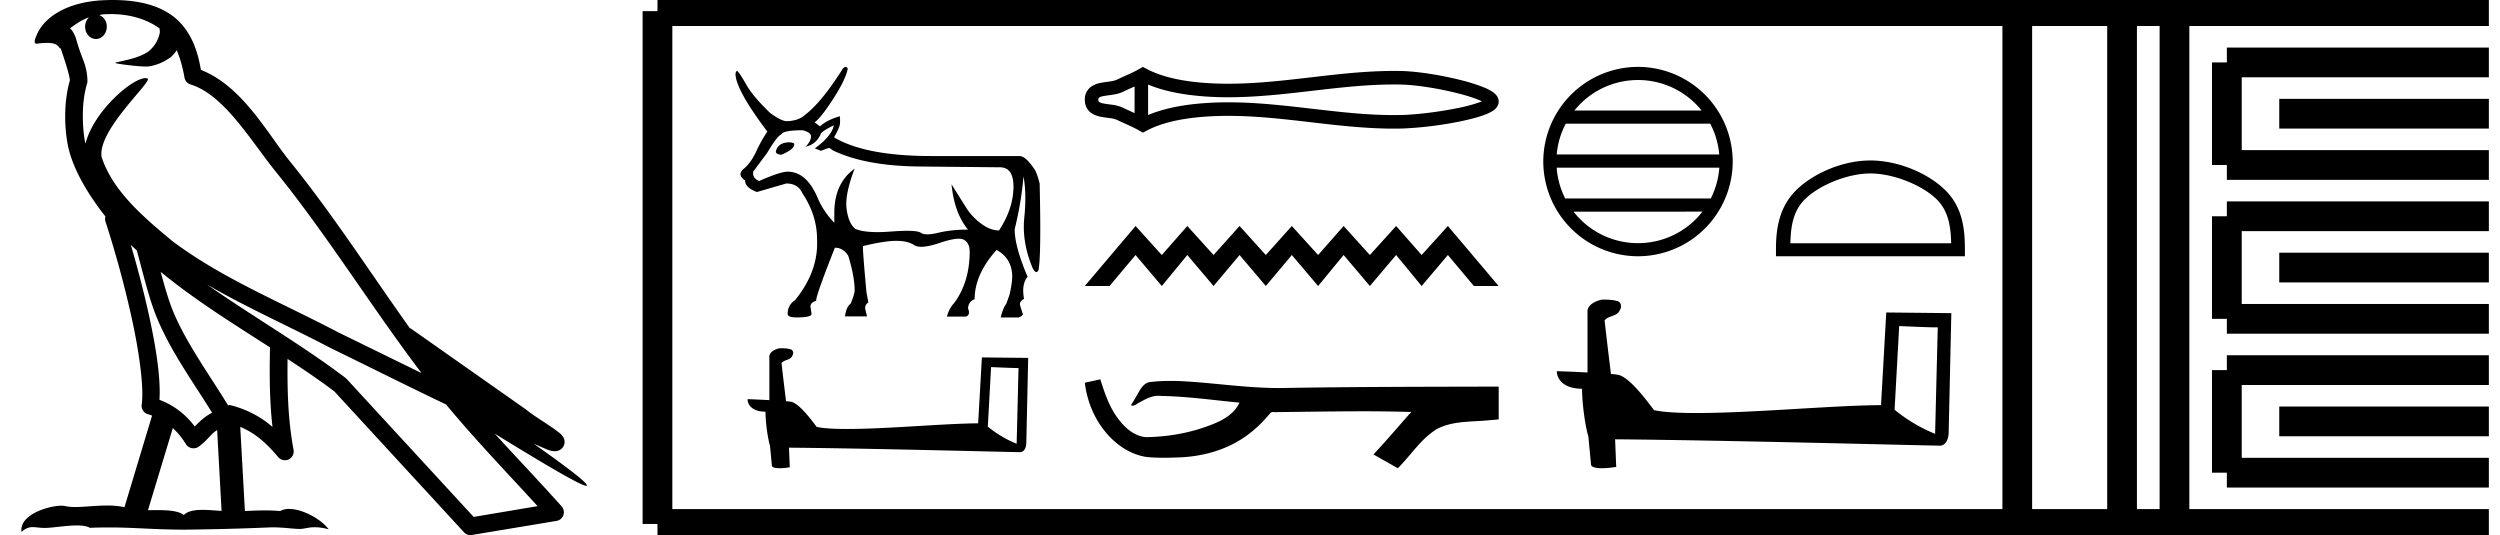<svg xmlns="http://www.w3.org/2000/svg" width="84.095" height="18"><path d="M3.73.474c.693 0 1.247.2 1.634.479.006.053.02.107.009.16-.05.248-.195.477-.396.63-.316.207-.697.267-1.057.356-.09.01-.019.031.031.04.23.04.707.099.971.099l.052-.001c.278-.032.54-.148.766-.311.079-.067.147-.15.205-.236.147.346.227.713.26.917.018.11.096.2.202.233 1.139.349 2.038 1.91 2.88 2.949 1.729 2.137 3.199 4.526 4.892 6.76-.937-.456-1.87-.916-2.81-1.374-1.92-1.01-3.92-1.816-5.604-3.09l-.008-.008c-.97-.808-1.963-1.66-2.339-2.793-.148-.92 1.757-2.577 1.542-2.646a.207.207 0 0 0-.064-.01c-.458 0-1.753 1.128-2.019 2.202-.003-.014-.01-.03-.014-.045-.073-.356-.154-1.256.068-1.98a.29.29 0 0 0 .01-.103 1.968 1.968 0 0 0-.123-.634c-.063-.17-.139-.344-.26-.765-.031-.108-.142-.328-.208-.345.186-.138.375-.28.645-.375a.434.434 0 0 0-.132.314c0 .23.164.415.365.415.2 0 .364-.186.364-.415V.894a.411.411 0 0 0-.255-.39c.053-.007.096-.019.154-.022.081-.006.16-.008.238-.008zm.67 7.763c.065.065.135.124.202.187.214.78.412 1.64.692 2.305.483 1.145 1.216 2.141 1.84 3.154a1.814 1.814 0 0 0-.385.27 6.831 6.831 0 0 0-.199.193 2.61 2.61 0 0 0-1.186-.897c.045-.723-.108-1.712-.34-2.787A34.903 34.903 0 0 0 4.4 8.237zm1.006.908c1.149.945 2.428 1.738 3.676 2.54-.018.91-.018 1.778.084 2.675a3.411 3.411 0 0 0-1.437-.736c-.02 0-.037.012-.057.012-.649-1.063-1.383-2.06-1.837-3.134-.156-.37-.293-.85-.429-1.357zm.407 5.254a2.5 2.5 0 0 1 .44.541.3.3 0 0 0 .257.14.29.29 0 0 0 .17-.053c.215-.156.347-.324.476-.446.047-.045.097-.08.148-.117l.149 2.722c-.213-.014-.435-.035-.637-.035-.264 0-.495.036-.633.172-.169-.134-.497-.164-.89-.164-.102 0-.207.002-.316.004l.836-2.764zM6.97 9.574c1.354.787 2.784 1.414 4.135 2.125a.244.244 0 0 0 .006.003c1.295.631 2.586 1.28 3.894 1.904.984 1.189 2.052 2.295 3.078 3.42l-2.15.362-4.267-4.635a.288.288 0 0 0-.037-.036c-1.499-1.137-3.152-2.082-4.66-3.143zM3.796 0c-.135 0-.273.005-.411.013C2.3.083 1.512.54 1.243 1.157c-.04.093-.146.314-.007.314a2.35 2.35 0 0 1 .341-.028c.418 0 .38.172.47.194.09.282.29.846.303 1.068-.244.86-.153 1.763-.064 2.198.15.732.63 1.584 1.261 2.38a.285.285 0 0 0 0 .166 35.3 35.3 0 0 1 .903 3.336c.251 1.168.393 2.277.317 2.823a.294.294 0 0 0 .221.328c.045.011.084.031.127.045l-.928 3.079a2.847 2.847 0 0 0-.593-.055c-.381 0-.756.05-1.064.05-.125 0-.24-.008-.34-.032a.546.546 0 0 0-.125-.012c-.436 0-1.428.306-1.34.879.15-.128.257-.159.375-.159.11 0 .23.027.405.027h.027c.254-.004.697-.083 1.053-.083.18 0 .338.02.438.08.236-.01.45-.013.649-.013.85 0 1.447.07 2.5.075a89.565 89.565 0 0 0 2.974-.079c.45.003.697.054.922.054h.04c.134-.004.265-.057.48-.057.123 0 .273.017.468.07-.25-.341-.877-.685-1.33-.685a.591.591 0 0 0-.302.071 5.081 5.081 0 0 0-.508-.022c-.22 0-.448.01-.678.02l-.157-2.83c.487.203.857.517 1.281 1.021a.295.295 0 0 0 .513-.246c-.192-1.039-.213-2.019-.202-3.06.54.354 1.072.713 1.576 1.094l4.36 4.738a.29.29 0 0 0 .263.09c.95-.159 1.9-.315 2.849-.474a.294.294 0 0 0 .23-.193.298.298 0 0 0-.06-.297c-.741-.83-1.508-1.631-2.25-2.445 1.269.78 2.875 1.755 3.08 1.755.022 0 .027-.013.012-.04-.094-.163-.9-.755-1.775-1.373.14.058.276.12.415.177l.017.01c.103.035.16.059.27.062a.286.286 0 0 0 .108-.016.317.317 0 0 0 .188-.152.32.32 0 0 0 .023-.238c-.017-.05-.038-.077-.054-.098-.061-.085-.103-.109-.162-.154a4.553 4.553 0 0 0-.205-.149c-.153-.105-.336-.223-.493-.328a4.992 4.992 0 0 1-.328-.233.307.307 0 0 0-.028-.025l-3.892-2.736c-.008-.006-.02-.001-.028-.006-1.333-1.869-2.588-3.825-4.046-5.627C9 4.496 8.145 2.888 6.758 2.352 6.69 1.956 6.54 1.225 6.003.703 5.547.26 4.888.056 4.147.011A5.728 5.728 0 0 0 3.796 0zM26.57 4.787q-.407 0-.472.314v.019q.047.083.194.083.425-.185.425-.342v-.018q0-.037-.148-.056zm1.477-.572q-.065.36-.637.775l.203.083.277-.101.138.092q1.062.508 2.817.536l2.752.027h.037q.47 0 .457.688-.014.716-.485 1.436-.296 0-.6-.226-.305-.226-.5-.53-.193-.306-.498-.795.093.97.554 1.524-.563 0-1.002.106-.219.053-.365.053-.147 0-.221-.053-.092-.066-.457-.066-.222 0-.545.024-.249.02-.455.02-.501 0-.75-.112-.23-.194-.29-.679-.06-.485.272-1.343-.684.489-.684 1.486v.333q-.341-.351-.535-.776-.379-.942-1.035-.942-.249 0-.96.314-.24-.101-.194-.323l.462-.619q.332-.563.48-.628.074-.138.72-.138.277.074.277.203 0 .175-.184.35.35-.073.508-.415 0-.083.443-.304zm.398-1.965q-.045 0-.103.072-.701 1.117-1.274 1.551-.222.194-.6.203-.185 0-.563-.277-.564-.545-.785-.923-.25-.444-.324-.49-.037 0-.055.093 0 .526 1.071 1.948-.203.296-.378.674-.176.379-.416.577-.24.199.046.393 0 .24.397.388l.988-.287q.397 0 .545.333.49.738.49 1.542.055 1.071-.74 2.05-.249.166-.249.461 0 .12.305.12.499 0 .499-.12l-.037-.249q0-.13.194-.194v-.018q0-.176.628-1.764.286 0 .452.277.213.702.213 1.164 0 .101-.13.434-.157.12-.194.434h.74l-.056-.231q-.037-.139.101-.24l-.064-.342q-.12-1.302-.12-1.533v-.018q.73-.176 1.122-.176.392 0 .604.143.085.057.237.057.23 0 .618-.13.419-.142.643-.142.119 0 .183.04.185.115.185.392 0 1.016-.517 1.727-.167.166-.25.462h.637q.167-.056.074-.277.019-.24.222-.305 0-.84.739-1.662.517.286.526.886 0 .231-.092.628l-.111.305q-.102.12-.185.453h.61q.11-.047.138-.102l-.092-.296q-.046-.129.13-.23-.093-.49.12-.74-.435-1.015-.435-1.597.231-.95.296-1.782.11.582.027 1.395-.083.812.277 1.68.07.146.129.146.04 0 .074-.072.093-.526.037-2.909-.073-.295-.157-.452-.295-.453-.507-.471h-2.983q-2.207 0-3.269-.628.176-.314.194-.43.018-.115 0-.281-.443.13-.665.342l-.185-.139q.194-.12.62-.776.424-.655.498-1.025-.031-.062-.073-.062zm4.893 10.098c.488.021.755.032.87.032h.053l-.063 2.547a3.738 3.738 0 0 1-.97-.576l.11-2.003zm-7.107-.634c-.163.031-.377.131-.351.325v1.42c-.315-.015-.64-.031-.734-.031 0 .178.147.42.603.42.005.403.078.896.152 1.147l.063.66c0 .074.125.095.262.095.162 0 .34-.031.34-.031l-.026-.66c2.59.02 7.527.151 7.773.151.126 0 .21-.136.21-.325l.063-2.846-1.557-.016-.126 2.217c-1.127.006-3.076.19-4.402.19-.42 0-.781-.017-1.028-.069-.052-.058-.54-.765-.849-.844a1.36 1.36 0 0 0-.183-.02c-.053-.43-.105-.86-.152-1.285.094-.12.309-.09.366-.252.058-.078.021-.21-.089-.215-.063-.026-.235-.031-.309-.031zm23.75-8.377zm-.003.152zm-11.813-.58v.896c-.133-.061-.264-.119-.388-.18a1.246 1.246 0 0 0-.357-.1c-.101-.015-.207-.025-.302-.045a.352.352 0 0 1-.15-.054c-.013-.01-.022-.022-.022-.07 0-.046.01-.059.021-.069a.352.352 0 0 1 .15-.054c.096-.02.202-.03.303-.046.129-.02.252-.048.357-.1.124-.06.255-.117.388-.179zm0 .896zm.455.064zm8.261-1.027c.088 0 .177 0 .265.003.495.012 1.237.13 1.851.284.304.075.575.16.769.242.03.013.057.025.082.038l-.073.029a5.389 5.389 0 0 1-.768.203c-.617.125-1.362.216-1.86.227l-.266.003c-.896 0-1.79-.102-2.683-.206-.954-.11-1.907-.223-2.865-.223h-.146c-.838.01-1.8.104-2.567.427V2.844c.767.323 1.73.416 2.567.427h.146c.958 0 1.911-.112 2.865-.223.893-.104 1.787-.206 2.683-.206zm-8.436-.592l-.11.063c-.255.147-.522.249-.76.366a.8.8 0 0 1-.224.058c-.11.017-.222.029-.325.05a.79.79 0 0 0-.35.15.523.523 0 0 0-.185.42c0 .182.069.322.184.419a.79.79 0 0 0 .351.15c.103.022.215.033.325.05a.8.8 0 0 1 .225.058c.237.117.504.22.76.366l.109.063.111-.06c.738-.396 1.767-.494 2.637-.505h.14c.94 0 1.877.111 2.812.22.912.106 1.824.209 2.738.209l.274-.003a12.347 12.347 0 0 0 1.94-.236c.328-.067.623-.143.838-.224.12-.045.22-.093.292-.143a.51.51 0 0 0 .117-.109.325.325 0 0 0 .07-.196.33.33 0 0 0-.067-.195.535.535 0 0 0-.113-.111 1.434 1.434 0 0 0-.289-.158 5.812 5.812 0 0 0-.837-.265c-.647-.162-1.422-.285-1.951-.298a11.625 11.625 0 0 0-.274-.003c-.914 0-1.826.103-2.738.21-.935.108-1.871.22-2.811.22h-.141c-.87-.011-1.899-.11-2.637-.506l-.111-.06zm-.246 5.352L36.49 9.621h.833l.875-1.043.883 1.043.858-1.043.883 1.043.875-1.043.883 1.043.875-1.043.884 1.043.858-1.043.883 1.043.883-1.043.858 1.043.883-1.043.875 1.043h.833l-1.708-2.019-.883.976-.858-.976-.883.976-.883-.976-.858.976-.884-.976-.875.976-.883-.976-.875.976-.883-.976-.858.976-.883-.976zm-1.187 5.158l-.011.003-.51.111c.073.604.307 1.19.697 1.659.349.425.838.763 1.39.84.19.019.38.025.57.025.196 0 .392-.007.588-.015.72-.038 1.44-.232 2.047-.626.362-.232.677-.532.948-.864a.14.14 0 0 1 .1-.033c.032 0 .067.005.1.005.014 0 .027 0 .04-.003.948-.009 1.896-.027 2.844-.027a53.2 53.2 0 0 1 1.614.022.105.105 0 0 1 .021-.003c.05 0-.057.082-.073.11-.39.443-.773.893-1.177 1.323l.82.463c.444-.439.781-.997 1.326-1.326.514-.262 1.106-.232 1.666-.281l.401-.035v-1.104c-2.373.006-4.747.006-7.12.045a9.69 9.69 0 0 1-.267.004c-1.115 0-2.22-.18-3.332-.234a8.693 8.693 0 0 0-.322-.006c-.238 0-.476.012-.712.041-.234.057-.33.304-.444.49a5.494 5.494 0 0 1-.174.286c.021.01.042.015.062.015.086 0 .16-.084.24-.114.19-.108.398-.218.621-.218.03 0 .06.002.092.006.883.015 1.759.142 2.637.225-.18.393-.587.609-.974.754-.69.269-1.43.395-2.168.407-.402-.03-.723-.324-.95-.634-.29-.388-.445-.854-.59-1.311zM55.099 2.692c.866 0 1.638.4 2.14 1.026h-4.28a2.737 2.737 0 0 1 2.14-1.026zm2.43 1.468c.165.314.271.665.303 1.037h-5.467c.032-.372.138-.723.304-1.037zm.306 1.479a2.73 2.73 0 0 1-.288 1.037H52.65a2.73 2.73 0 0 1-.287-1.037zm-.568 1.48a2.738 2.738 0 0 1-2.168 1.06 2.738 2.738 0 0 1-2.168-1.06zM55.099 2.25a3.19 3.19 0 0 0-3.186 3.186A3.19 3.19 0 0 0 55.1 8.62a3.19 3.19 0 0 0 3.185-3.185A3.19 3.19 0 0 0 55.1 2.25zm7.818 3.585c.782 0 1.76.402 2.234.875.414.414.468.963.483 1.474h-5.41c.015-.51.069-1.06.483-1.474.473-.473 1.429-.875 2.21-.875zm0-.437c-.927 0-1.925.428-2.51 1.013-.6.6-.667 1.39-.667 1.98v.23h6.355v-.23c0-.59-.045-1.38-.645-1.98-.585-.585-1.605-1.013-2.533-1.013zm.968 5.57c.685.03 1.061.044 1.223.044h.074l-.089 3.581a5.254 5.254 0 0 1-1.363-.81l.155-2.815zm-9.99-.891c-.23.044-.531.184-.494.457v1.996a38.185 38.185 0 0 0-1.032-.044c0 .25.206.59.847.59.008.567.11 1.26.214 1.613l.088.928c0 .104.177.133.369.133.228 0 .479-.044.479-.044l-.037-.929c3.64.03 10.58.214 10.927.214.176 0 .294-.191.294-.457l.089-4-2.189-.023-.176 3.117c-1.584.007-4.325.265-6.19.265-.589 0-1.097-.022-1.444-.096-.073-.08-.758-1.075-1.193-1.186a1.911 1.911 0 0 0-.258-.03c-.074-.603-.147-1.208-.214-1.804.133-.17.435-.126.516-.354.081-.11.03-.295-.125-.302-.089-.037-.332-.044-.435-.044z"/><path d="M22.116.375v17.25m0-17.25h2.625m-2.625 17.25h2.625m0-17.25h41.354m-41.354 17.25h41.354m0-17.25H83.72m-17.625 17.25H83.72M67.857.375v17.25M71.382.375v17.25M73.145.375v17.25M74.907 2.1h8.813m-8.813 3.45h8.813M74.907 2.1v3.45m1.763-1.725h7.05m-8.813 3.45h8.813m-8.813 3.45h8.813m-8.813-3.45v3.45M76.67 9h7.05m-8.813 3.45h8.813m-8.813 3.45h8.813m-8.813-3.45v3.45m1.763-1.725h7.05" fill="none" stroke="#000"/></svg>